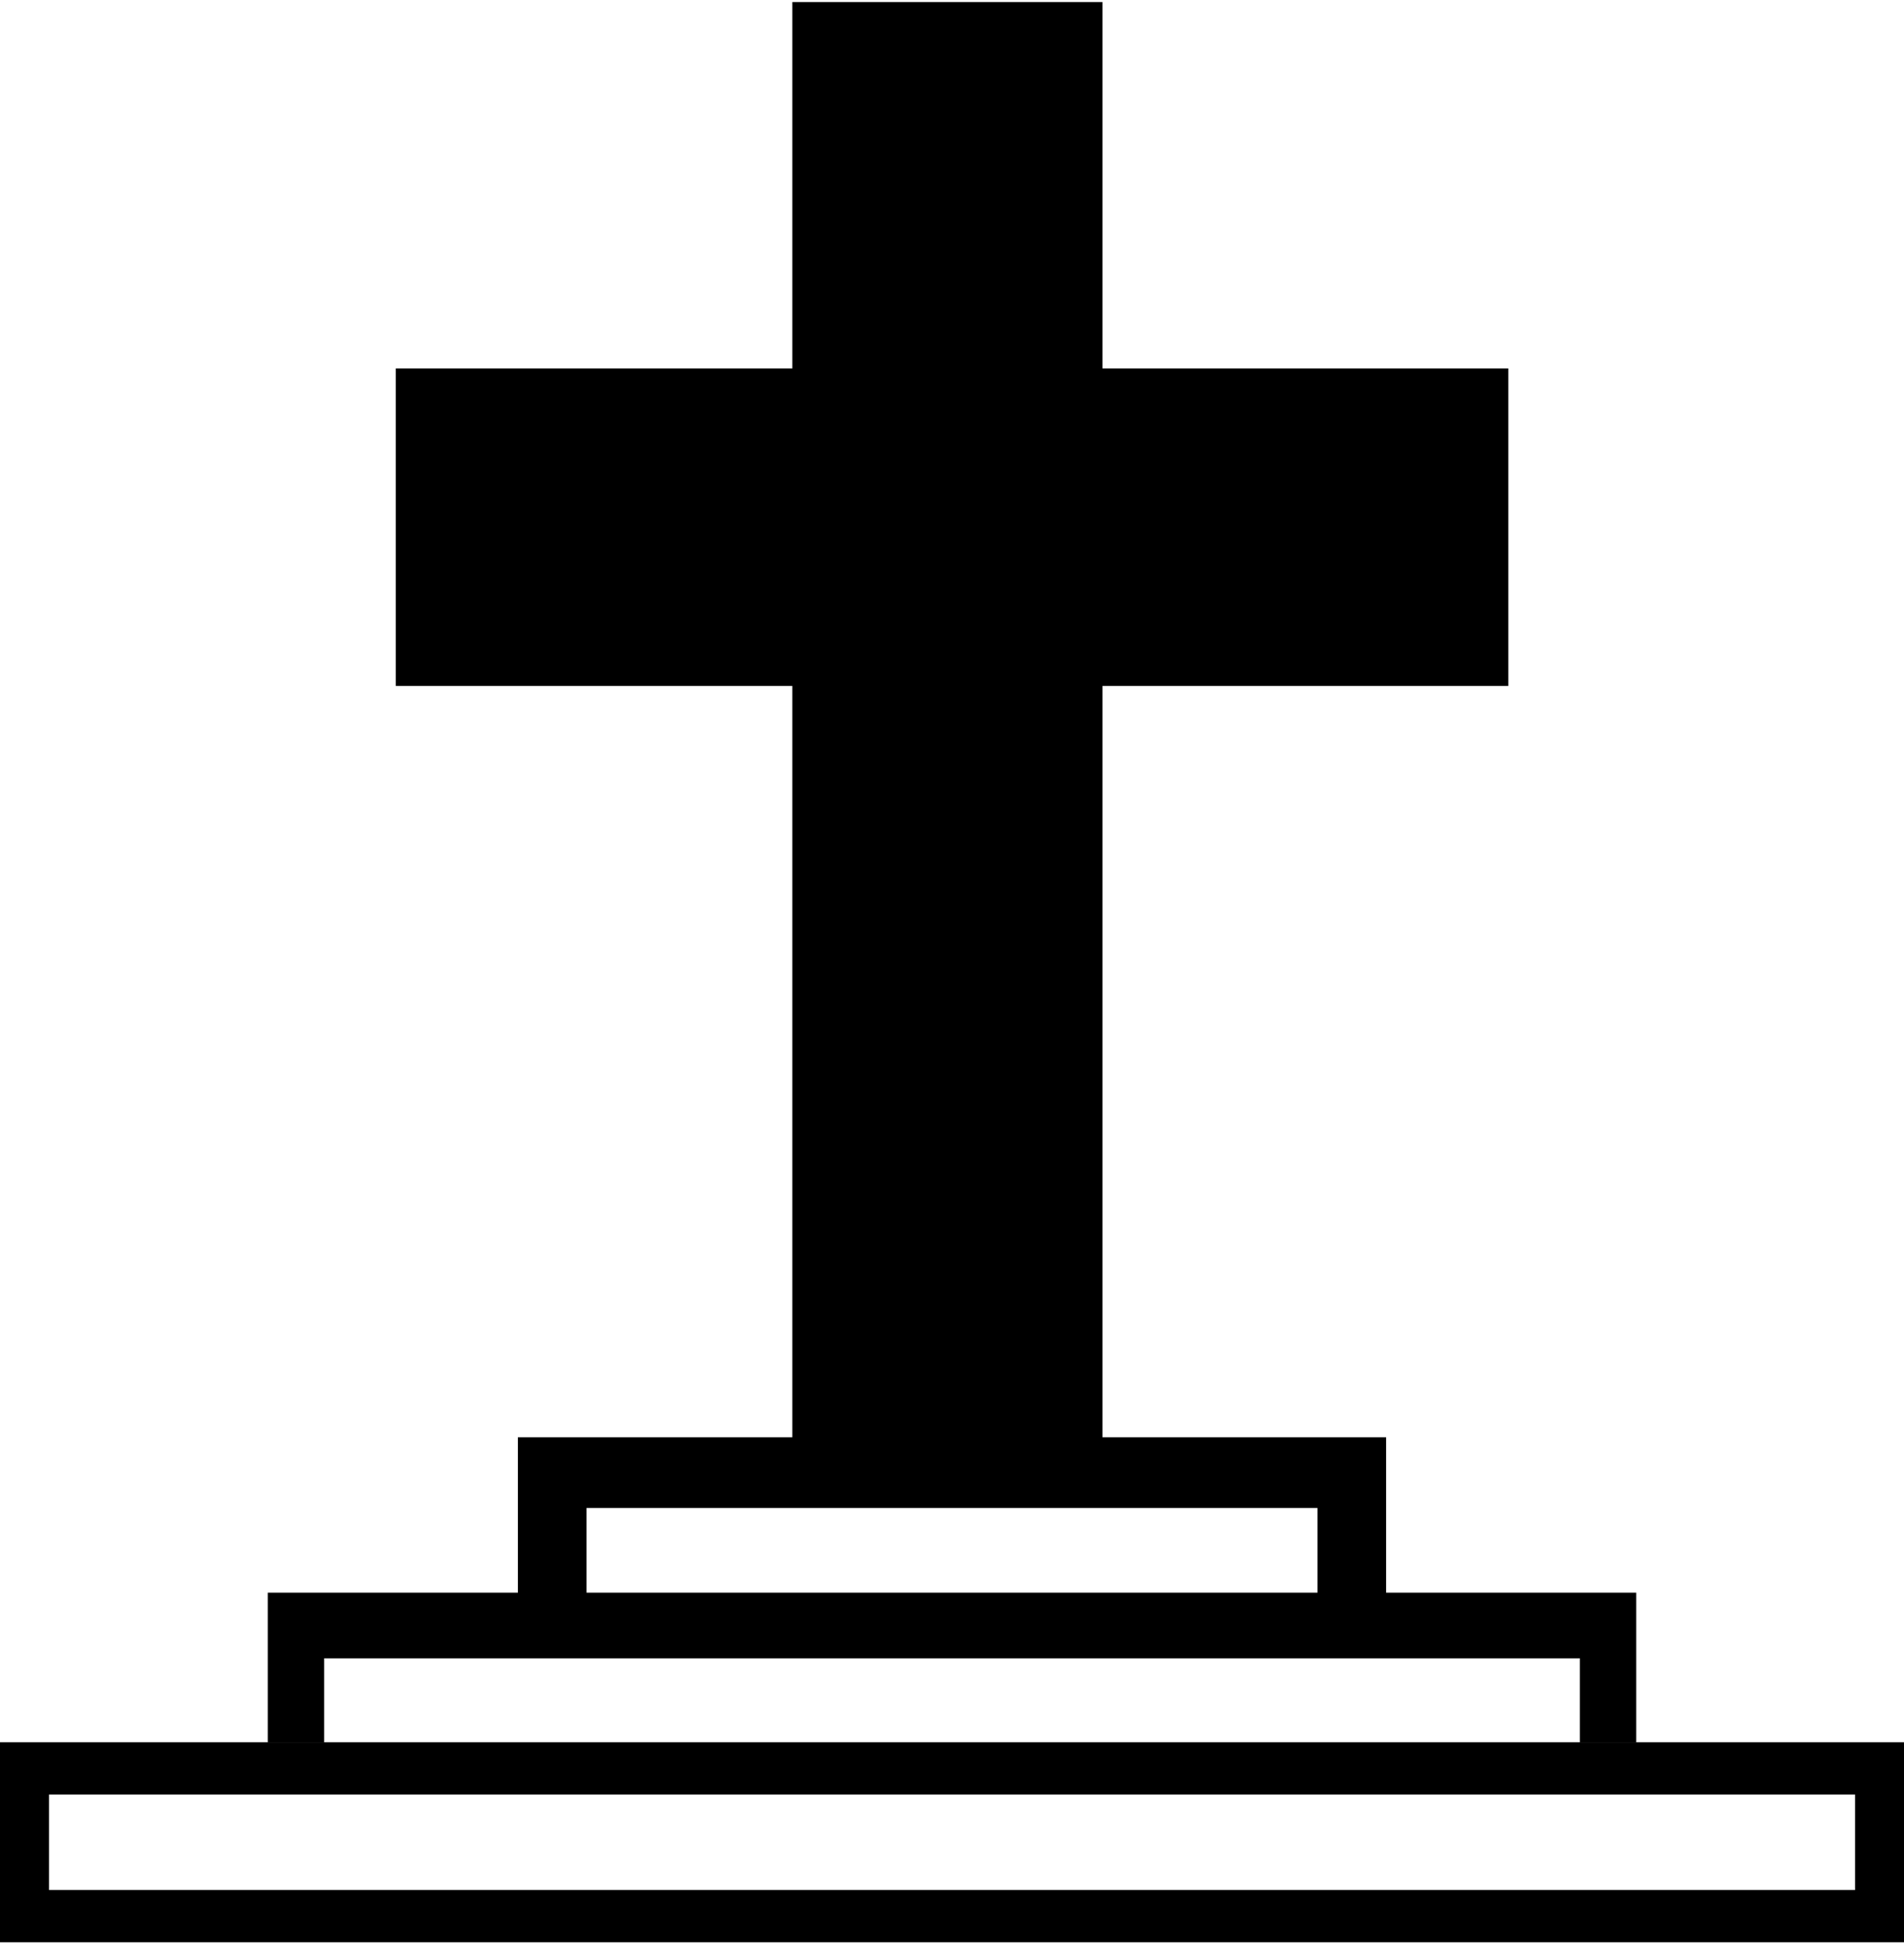 <?xml version="1.0"?>
<svg xmlns="http://www.w3.org/2000/svg" id="Layer_1" data-name="Layer 1" viewBox="0 0 234.24 238.74" width="234" height="239"><defs><style>.cls-1{stroke:#000;stroke-miterlimit:10;}</style></defs><polygon points="185.56 45.08 135.63 45.08 135.63 0 97.48 0 97.48 45.08 48.69 45.08 48.69 84.15 97.48 84.15 97.48 177.1 135.63 177.1 135.63 84.15 185.56 84.15 185.56 45.08"/><polygon class="cls-1" points="64.21 177.1 64.21 195.67 71.66 195.67 71.66 184.8 162.58 184.8 162.58 195.67 170.03 195.67 170.03 177.1 64.21 177.1"/><polygon points="32.94 195.72 32.94 214.13 39.88 214.13 39.88 203.8 194.36 203.8 194.36 214.13 201.3 214.13 201.3 195.72 32.94 195.72"/><path d="M187.57,476.29V500.9H421.81V476.29Zm228.22,18.18H193.6V482.72H415.79Z" transform="translate(-187.57 -262.16)"/></svg>

